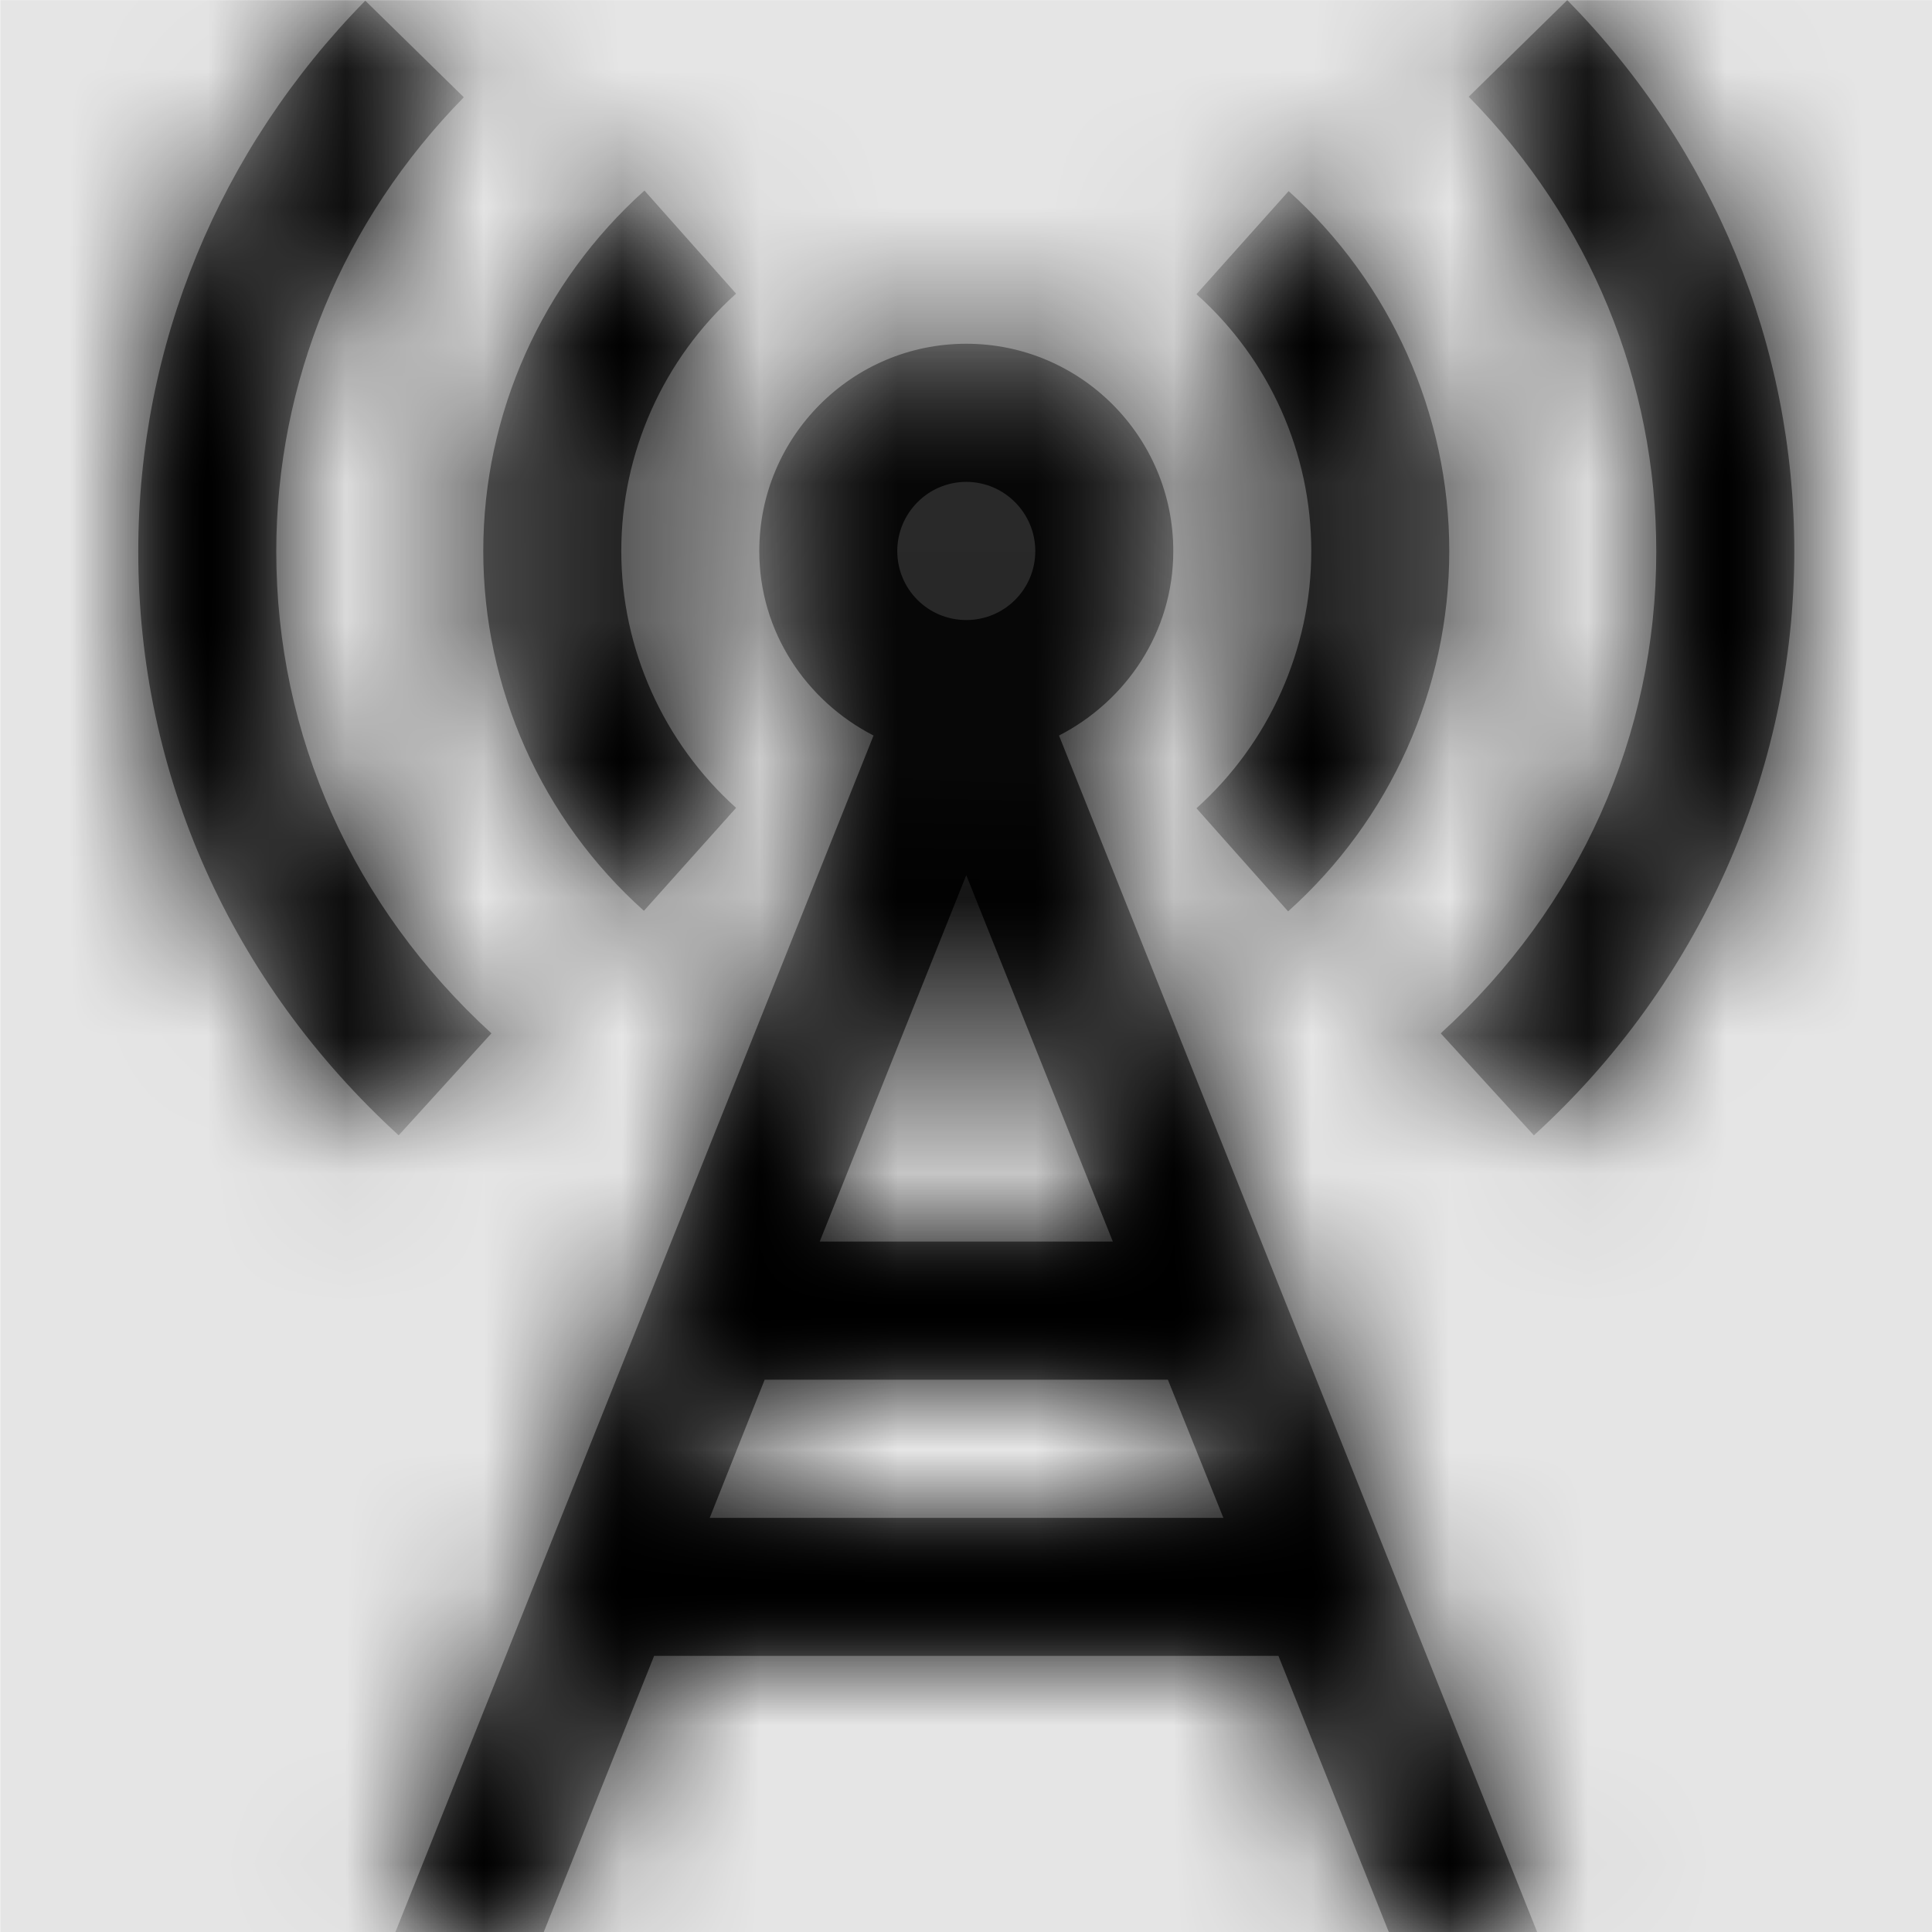 <svg width="1000" height="1000" viewBox="0 0 1000 1000" version="1.1" xmlns="http://www.w3.org/2000/svg" xmlns:xlink="http://www.w3.org/1999/xlink">
<title>network-tower</title>
<desc>Created using Figma</desc>
<g id="Canvas" transform="matrix(71.429 0 0 71.429 -16357.1 -11000)">
<rect x="229" y="154" width="14" height="14" fill="#E5E5E5"/>
<g id="network-tower">
<mask id="mask0_outline" mask-type="alpha">
<g id="Mask">
<use xlink:href="#path0_fill" transform="translate(230 154)" fill="#FFFFFF"/>
</g>
</mask>
<g id="Mask" mask="url(#mask0_outline)">
<use xlink:href="#path0_fill" transform="translate(230 154)"/>
</g>
<g id="&#226;&#134;&#170;&#240;&#159;&#142;&#168;Color" mask="url(#mask0_outline)">
<g id="Rectangle 3">
<use xlink:href="#path1_fill" transform="translate(229 154)"/>
</g>
</g>
</g>
</g>
<defs>
<path id="path0_fill" fill-rule="evenodd" d="M 10.113 8.226L 9.438 7.487C 10.445 6.568 11 5.329 11 3.996C 11 2.764 10.52 1.595 9.641 0.7L 10.355 0C 11.418 1.083 12 2.502 12 3.996C 12 5.591 11.312 7.135 10.113 8.226ZM 2.559 7.487C 1.555 6.568 1 5.329 1 3.996C 1 2.768 1.48 1.599 2.359 0.704L 1.645 0.004C 0.582 1.087 0 2.502 0 3.996C 0 5.614 0.672 7.115 1.887 8.226L 2.559 7.487ZM 2.5 3.992C 2.5 4.985 2.922 5.935 3.664 6.599L 4.332 5.853C 3.805 5.38 3.5 4.699 3.5 3.992C 3.5 3.28 3.805 2.6 4.332 2.127L 3.668 1.38C 2.926 2.045 2.5 2.995 2.5 3.992ZM 9.5 3.992C 9.5 4.989 9.074 5.939 8.332 6.603L 7.668 5.856C 8.195 5.383 8.5 4.703 8.5 3.992C 8.5 3.284 8.199 2.604 7.668 2.131L 8.336 1.384C 9.074 2.049 9.5 2.999 9.5 3.992ZM 4.5 3.992C 4.5 3.163 5.172 2.49 6 2.49C 6.828 2.49 7.5 3.163 7.5 3.992C 7.5 4.578 7.16 5.078 6.672 5.329L 10.137 14L 9.062 14L 8.262 11.998L 3.738 11.998L 2.938 14L 1.863 14L 5.328 5.329C 4.84 5.078 4.5 4.578 4.5 3.992ZM 4.141 10.998L 4.539 9.997L 7.461 9.997L 7.863 10.998L 4.141 10.998ZM 6 6.341L 4.938 8.996L 7.062 8.996L 6 6.341ZM 6 4.492C 5.723 4.492 5.5 4.269 5.5 3.992C 5.5 3.718 5.723 3.491 6 3.491C 6.277 3.491 6.5 3.718 6.5 3.992C 6.5 4.269 6.277 4.492 6 4.492Z"/>
<path id="path1_fill" fill-rule="evenodd" d="M 0 0L 14 0L 14 14L 0 14L 0 0Z"/>
</defs>
</svg>
